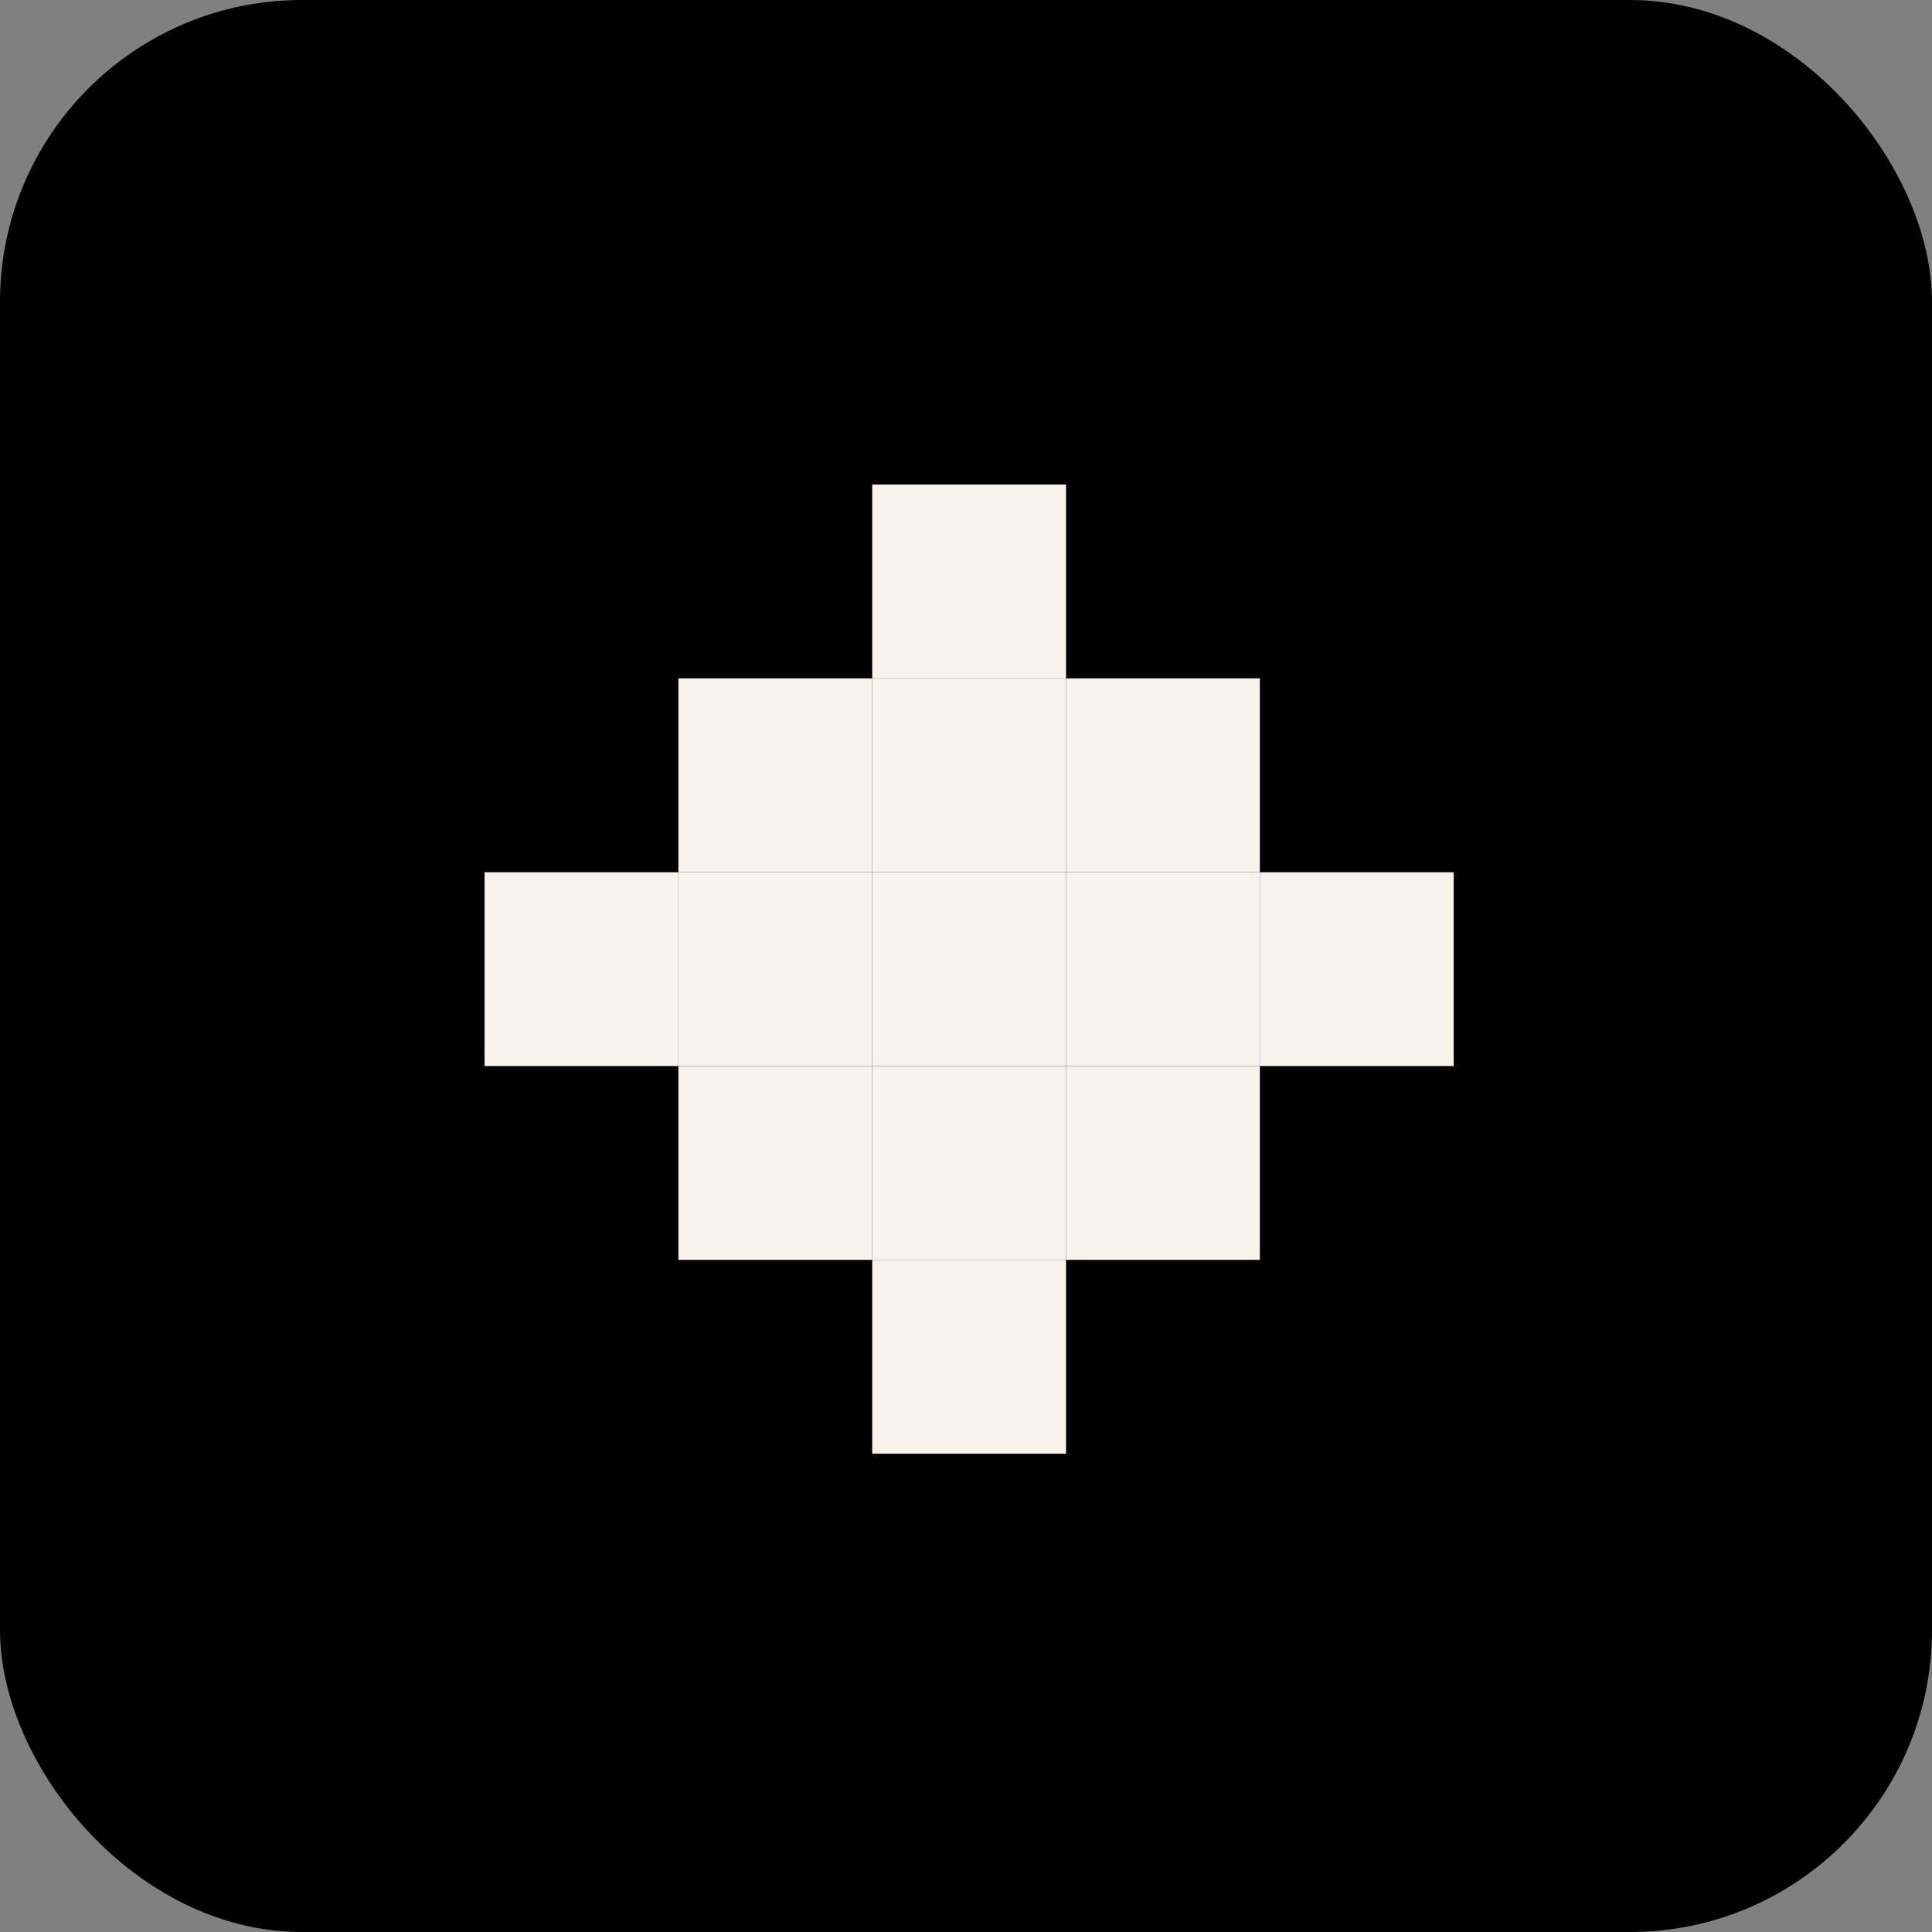 <svg width="256" height="256" viewBox="0 0 256 256" fill="none" xmlns="http://www.w3.org/2000/svg">
<rect x="0" y="0" width="256" height="256" fill="#808080" stroke="none"/>
<g clip-path="url(#clip0_2400_13580)">
<rect width="256" height="256" rx="40" fill="black"/>
<rect x="115.572" y="89.89" width="25.683" height="25.683" fill="#F9F4EB"/>
<rect x="89.89" y="89.89" width="25.683" height="25.683" fill="#F9F4EB"/>
<rect x="115.572" y="64.207" width="25.683" height="25.683" fill="#F9F4EB"/>
<rect x="115.572" y="115.573" width="25.683" height="25.683" fill="#F9F4EB"/>
<rect x="141.255" y="115.573" width="25.683" height="25.683" fill="#F9F4EB"/>
<rect x="141.255" y="89.89" width="25.683" height="25.683" fill="#F9F4EB"/>
<rect x="166.938" y="115.573" width="25.683" height="25.683" fill="#F9F4EB"/>
<rect x="115.572" y="141.255" width="25.683" height="25.683" fill="#F9F4EB"/>
<rect x="141.255" y="141.255" width="25.683" height="25.683" fill="#F9F4EB"/>
<rect x="115.572" y="166.938" width="25.683" height="25.683" fill="#F9F4EB"/>
<rect x="89.89" y="115.573" width="25.683" height="25.683" fill="#F9F4EB"/>
<rect x="89.89" y="141.255" width="25.683" height="25.683" fill="#F9F4EB"/>
<rect x="64.207" y="115.573" width="25.683" height="25.683" fill="#F9F4EB"/>
</g>
<defs>
<clipPath id="clip0_2400_13580">
<rect width="256" height="256" rx="40" fill="white"/>
</clipPath>
</defs>
</svg>
